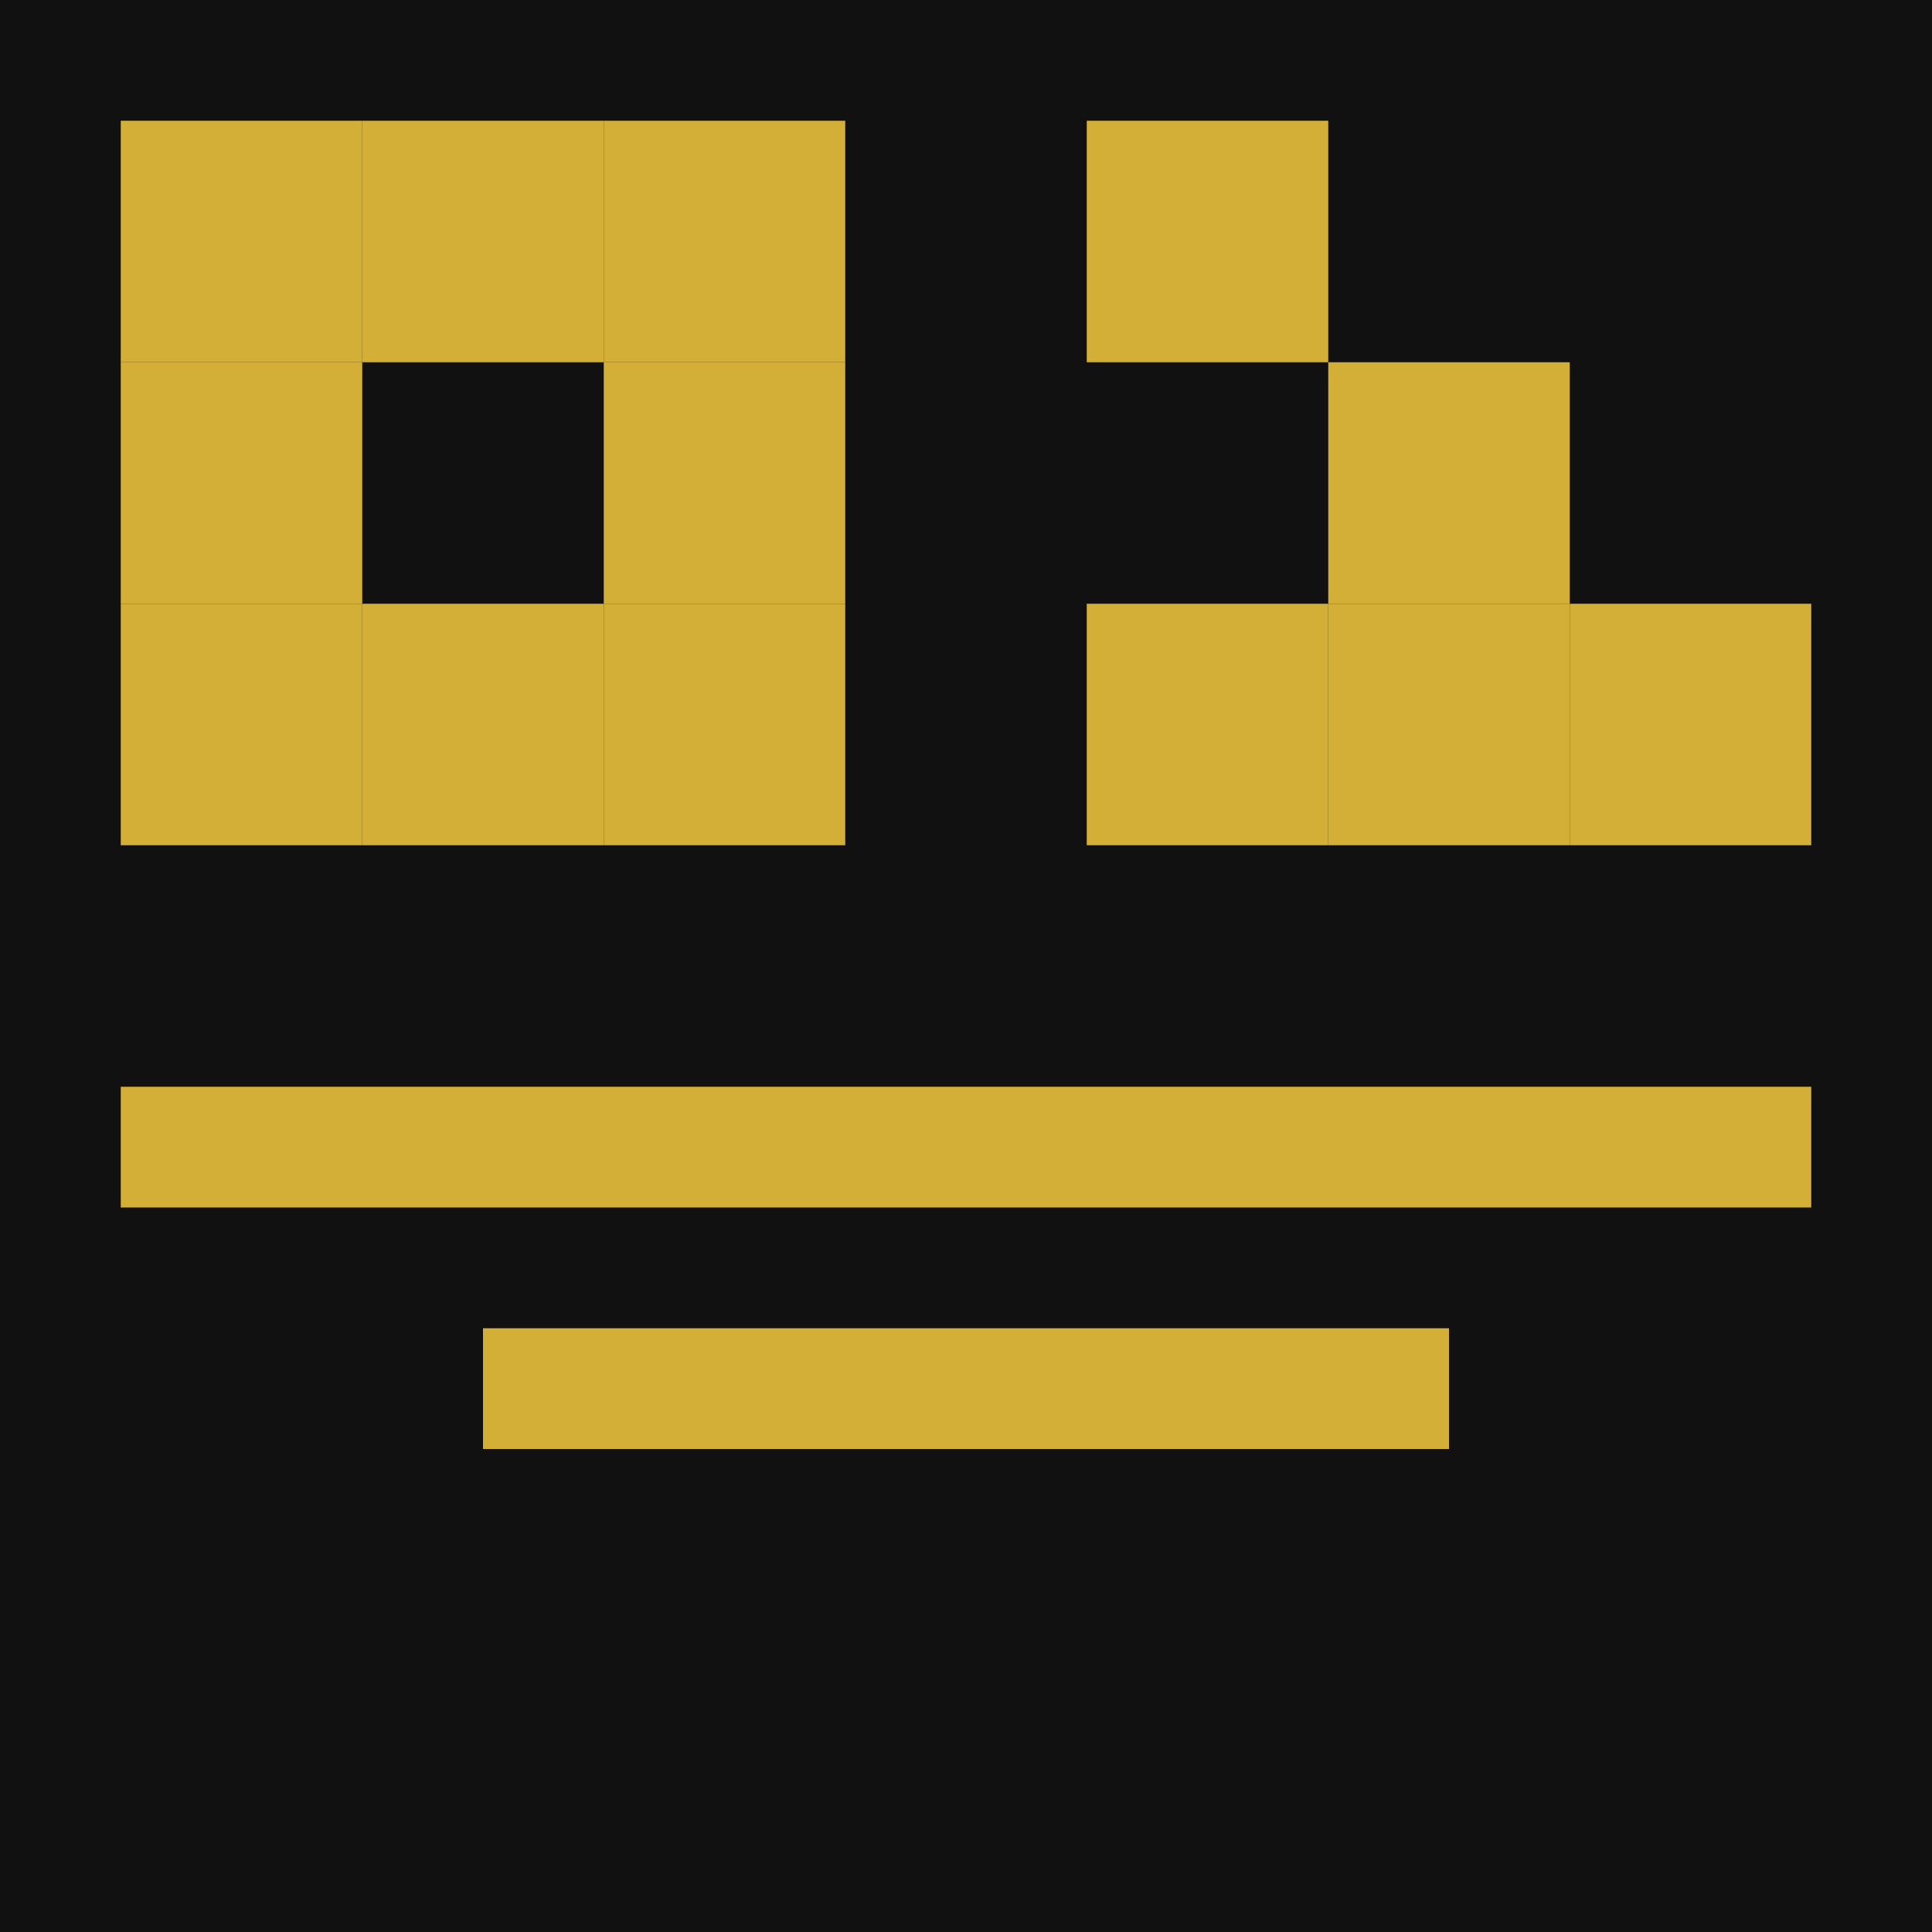 <?xml version="1.0" encoding="UTF-8"?>
<svg width="32" height="32" viewBox="0 0 32 32" xmlns="http://www.w3.org/2000/svg">
  <!-- Pixel Scale -->
  <rect x="0" y="0" width="32" height="32" fill="#111111"/>
  <rect x="2" y="2" width="4" height="4" fill="#d4af37"/>
  <rect x="6" y="2" width="4" height="4" fill="#d4af37"/>
  <rect x="10" y="2" width="4" height="4" fill="#d4af37"/>
  
  <rect x="2" y="6" width="4" height="4" fill="#d4af37"/>
  <rect x="10" y="6" width="4" height="4" fill="#d4af37"/>
  
  <rect x="2" y="10" width="4" height="4" fill="#d4af37"/>
  <rect x="6" y="10" width="4" height="4" fill="#d4af37"/>
  <rect x="10" y="10" width="4" height="4" fill="#d4af37"/>
  
  <rect x="18" y="2" width="4" height="4" fill="#d4af37"/>
  <rect x="22" y="6" width="4" height="4" fill="#d4af37"/>
  <rect x="26" y="10" width="4" height="4" fill="#d4af37"/>
  
  <rect x="18" y="10" width="4" height="4" fill="#d4af37"/>
  <rect x="22" y="10" width="4" height="4" fill="#d4af37"/>
  
  <rect x="2" y="18" width="28" height="2" fill="#d4af37"/>
  
  <rect x="8" y="22" width="16" height="8" fill="#111111"/>
  <rect x="8" y="22" width="16" height="2" fill="#d4af37"/>
</svg>
